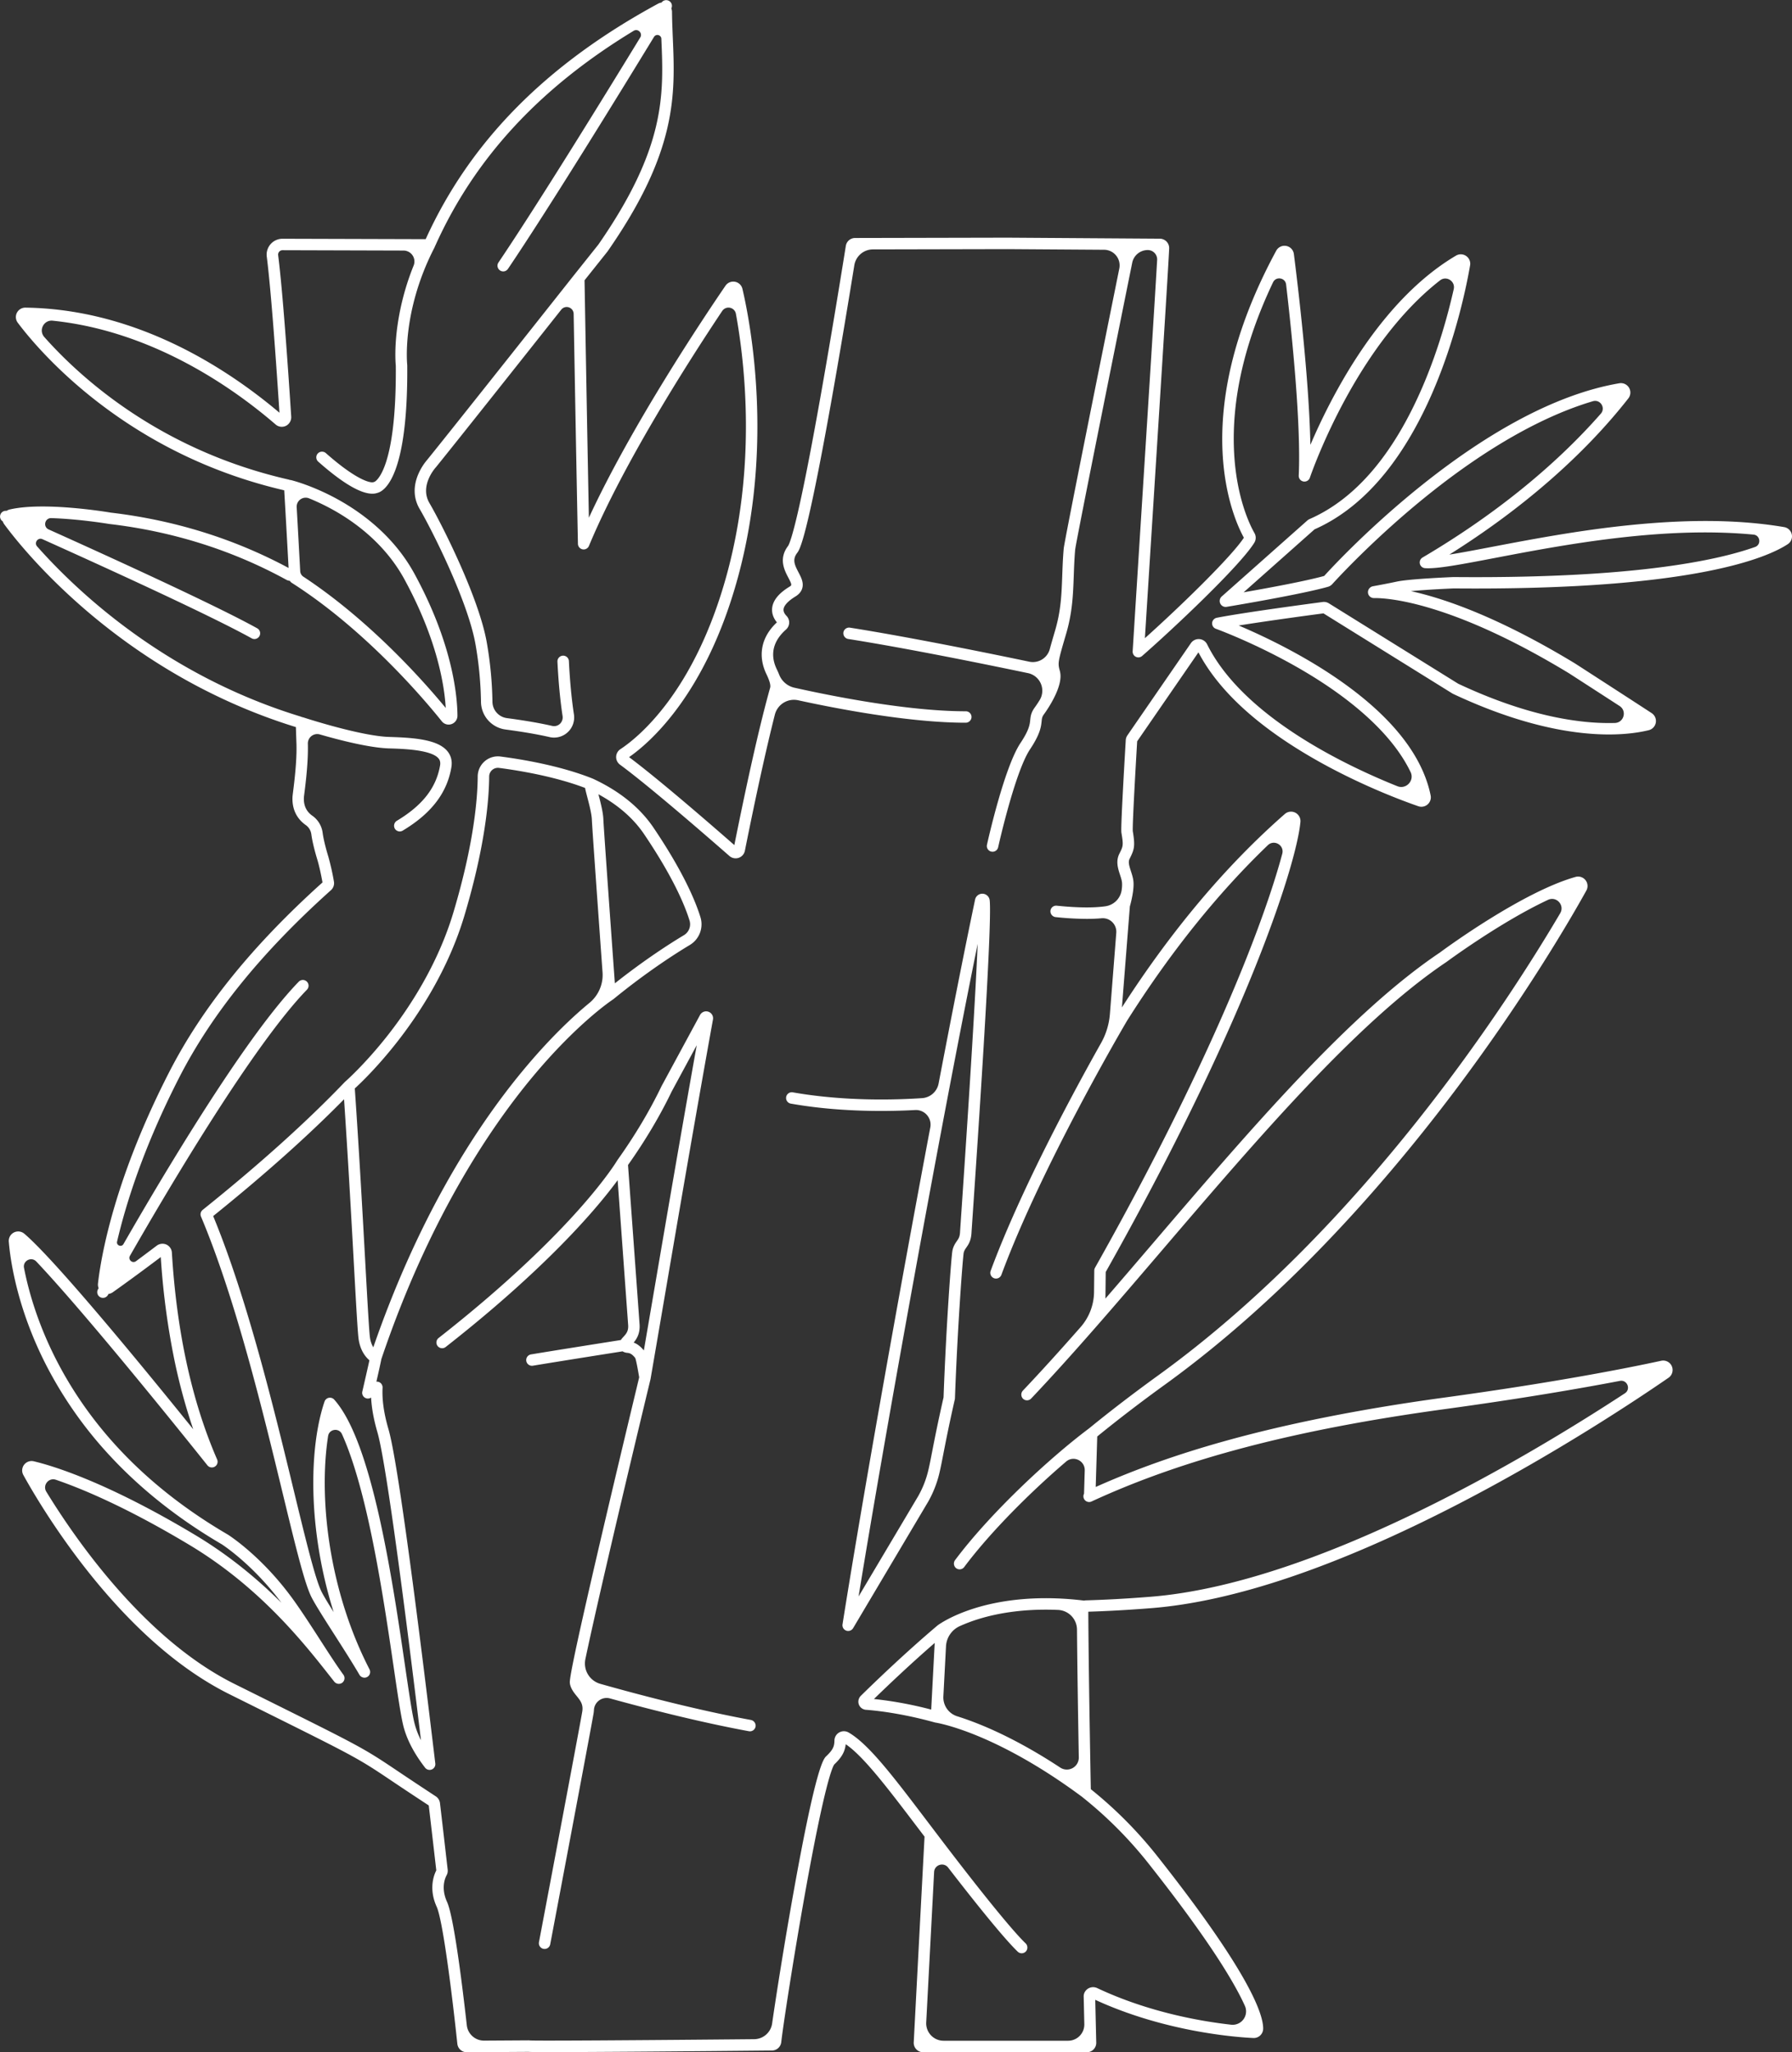 <svg xmlns="http://www.w3.org/2000/svg" viewBox="0 0 3129.54 3584.37"><rect x="0" y="0" width="3129.54" height="3584.37" fill="#333333" stroke="none"/><defs><style>.cls-1{fill:#fff;}</style></defs><g id="Layer_2" data-name="Layer 2"><g id="Outline_Stroke_copy_3" data-name="Outline_Stroke copy 3"><path class="cls-1" d="M664,2383.37c.65-2.93,1.17-5.38,1.52-7.11.14-.66.29-1.45.41-2.3,82-242.66,187.62-400.54,261.79-490.28,80.19-97,141.88-137.45,142.83-138.07l.1-.07a6.15,6.15,0,0,0,.52-.37l.26-.2,0,0c58.37-47.69,108.46-79.62,133.12-94.41a42.15,42.15,0,0,0,18.67-48.77c-9.13-29.38-30.74-80.29-81.81-156-23.82-35.29-59.41-64.11-105.78-85.65l-.26-.11-.22-.1c-56.61-22.74-125.2-34-161.05-38.61a35.26,35.26,0,0,0-39.83,34.75c-.19,36.35-6,115.54-42.44,237.47-27.39,91.56-77.28,167-114.3,214.22-40.27,51.32-74.49,81.26-74.83,81.55h0c-.2.18-.39.36-.57.55l-.1.09C536,1959,452.52,2034.1,354,2113.1a10,10,0,0,0-3,11.68c60.46,143.61,107.92,339.69,142.58,482.86,22.3,92.1,38.41,158.64,50.62,182.39,6.87,13.34,23,38.69,40.19,65.52,15.49,24.24,31.51,49.31,43.21,69.38a10.22,10.22,0,0,0,13,4.36,10,10,0,0,0,4.72-13.67C573.94,2777.19,556.21,2616,573,2508.2c1.95-12.56,19-14.89,24.26-3.3,16.19,35.8,31.55,86,45.92,150.29,19.46,87.06,33.79,184.73,44.24,256,6.67,45.45,11.93,81.35,16.4,100.7,5.61,24.31,18.58,49.7,38.56,75.49a10,10,0,0,0,17.83-7.31c-28-234.55-64.89-526.25-81.79-583.92-7.94-27.07-11.4-51.34-10.31-72.13a10.38,10.38,0,0,0-3.06-8.13,10,10,0,0,0-7.72-2.73c.66-2.84,1.33-5.8,2-8.76C661.33,2395.56,662.93,2388.48,664,2383.37ZM1124.91,1457c49.72,73.64,70.56,122.6,79.29,150.7a22.22,22.22,0,0,1-9.86,25.68c-23,13.79-67.66,42.19-120.55,84.07-12.84-178.34-19.59-274.7-20.08-286.52-.54-12.78-5-29.67-8.51-43.23,0-.15-.07-.3-.11-.45C1079.46,1406,1106.26,1429.37,1124.91,1457ZM693,1820.53c38.2-48.63,89.69-126.48,118-221.23,37.19-124.33,43.08-205.68,43.28-243.1a15.27,15.27,0,0,1,17.25-15c33.66,4.37,96.86,14.65,150.25,35,.73,4.06,2.11,9.32,4,16.57,3.3,12.64,7.42,28.37,7.86,39,.49,11.72,6.6,99,18.64,266.53a63.2,63.2,0,0,1-22.89,53.35c-26.34,21.67-67.8,59.73-116.38,118.4-48.12,58.1-93.24,124.48-134.09,197.3-48.64,86.67-91.34,182.77-127,285.85a45.45,45.45,0,0,1-5.68-16.29c-1.51-9-4.54-63.81-8.37-133.16-4.51-81.52-10.65-192.73-18.25-302.68C629.77,1891.79,659,1863.85,693,1820.53Zm-33.82,681.28c12.31,42,39.17,232.25,76,537.56a141.27,141.27,0,0,1-11.88-31.93c-4.29-18.57-9.5-54.11-16.1-99.11-10.5-71.62-24.89-169.71-44.52-257.51-23.63-105.71-49.47-173.2-79-206.3a10,10,0,0,0-7.47-3.35,10.51,10.51,0,0,0-2,.2,10,10,0,0,0-7.47,6.6c-18.64,55.09-24.32,133.89-15.61,216.19a777.1,777.1,0,0,0,31.57,151.49c-9.19-14.6-16.77-27.05-20.74-34.77-11.13-21.63-27.83-90.61-49-178-34.26-141.54-81-334.55-140.68-478.94,89.13-71.73,165.89-140.26,228.57-204,7,104,12.77,207.76,17,284.9,4.55,82.28,7,125.66,8.61,135.34,3,18.08,11,29.07,18.68,35.66-2.46,11.38-8.43,37.45-12.39,54.55a10,10,0,0,0,14.78,10.89l.53-.3C649.08,2459.52,652.78,2479.9,659.21,2501.81ZM1728.4,1572.68l0-.13a12.93,12.93,0,0,0-25.52-1.35c-18.58,88.65-40.57,200-63.71,321.27a31.5,31.5,0,0,1-28.81,25.5c-44.66,3-134.75,5.94-225.81-10.13a10,10,0,1,0-3.48,19.7c56.4,10,112.41,12.79,158,12.79,22.7,0,42.81-.7,59.08-1.59a25.58,25.58,0,0,1,26.53,30.28c-58.85,312.18-121.86,669.07-153.3,868a10,10,0,0,0,18.48,6.67L1621,2622.73l.12-.2a191.35,191.35,0,0,0,19.44-49.69h0c2.24-9.45,4.3-20,6.91-33.43,4.09-21,9.7-49.86,20-95.27a10.66,10.66,0,0,0,.25-1.86C1672.4,2313.36,1681.49,2196,1683,2188c.87-3.7,2.41-5.92,4.54-9,3.7-5.33,8.3-12,9.06-25.53.14-2.53,1-15.06,2.27-34,8.43-124.27,34.08-502.45,29.58-546.63Zm-49.52,545.39c-1.34,19.71-2.14,31.61-2.29,34.26-.44,7.92-2.57,11-5.52,15.25-2.62,3.78-5.89,8.49-7.61,16-2.08,9-11.22,134.5-15.65,257.07-10.26,45.19-15.85,73.94-19.94,95-2.67,13.69-4.59,23.58-6.74,32.63a171.73,171.73,0,0,1-17.35,44.4L1499.4,2788.37c47.13-289.56,142.44-816.89,208-1139.89C1703.77,1734.42,1694.25,1891.49,1678.88,2118.07ZM1311.2,3004c-99.87-18.42-206.48-47.1-262.82-63.07a36.92,36.92,0,0,1-26.09-43.06c19.5-93.37,74.47-326.11,113.88-489.55,0-.09,0-.17,0-.26l.09-.39c7.39-42.91,15.28-89.1,23.64-138,25.9-151.5,55.26-323.21,85.23-489.07a12.11,12.11,0,0,0-22.56-7.9l-67.36,124.51c-.07.14-.15.28-.21.42-20.45,42.57-46.25,85.8-76.68,128.49a8.35,8.35,0,0,0-.47.74h0c-.18.31-18.47,31.08-65.86,84.44-43.75,49.26-121.95,128.39-246,225.59a10,10,0,1,0,12.33,15.75c125.72-98.49,205-178.8,249.32-228.83,23.73-26.76,40.22-47.83,51-62.52l7.56,103.94c6,83.26,10.42,143.42,10.82,149.34.7,10.56-3.85,15.5-8.24,20.28a42.36,42.36,0,0,0-4.55,5.58c-24.08,3.8-117.12,18.51-156.91,25.14a10,10,0,0,0,1.63,19.86,10.41,10.41,0,0,0,1.66-.13c39.65-6.61,132.38-21.27,156.62-25.1a18.56,18.56,0,0,0,8.23,2.62c3.31.36,7.42.79,13.94,9,.68,1.81,2.68,8.66,6.87,33.75-4,16.73-33,137.23-61.35,258.11-61.89,264.18-60.4,272.41-59.59,276.83a.5.5,0,0,0,0,.12,2.25,2.25,0,0,0,0,.22c1.71,8.87,7,15.48,11.74,21.31,6.63,8.23,11.87,14.73,9.76,27.38-4.56,27.35-74.85,398.72-75.56,402.47a10,10,0,1,0,19.65,3.72c2.9-15.31,71-375.34,75.64-402.9a55.71,55.71,0,0,0,.68-6.16,22.19,22.19,0,0,1,28.07-20.26c60,16.58,153.87,40.95,242.54,57.28a10.39,10.39,0,0,0,1.83.17,10,10,0,0,0,9.9-8.73A10.2,10.2,0,0,0,1311.2,3004Zm-204.61-659.1c5.28-6.24,11.42-15.84,10.36-31.66-.4-6-4.55-63.06-10.83-149.46l-9.37-129c30.13-42.59,55.76-85.72,76.22-128.27l43.81-81c-26.94,150.63-53.15,303.94-76.54,440.77q-8.21,48-15.81,92.37C1117.84,2350.54,1111.64,2346.73,1106.59,2344.85ZM3129.19,933.49a16.41,16.41,0,0,0-13.4-12.88c-77.13-13.07-166.09-14.11-272-3.18-89.13,9.21-171.48,25-237.66,37.59-28.84,5.52-54.48,10.42-75,13.62,127.36-79.9,234.88-173.64,312.61-272.82a16.48,16.48,0,0,0-15.67-26.43c-56.36,9.55-117.6,32.28-182,67.55-51.85,28.39-106,65-161.07,108.89-92.8,74-158.44,144.67-172.46,160.11-32.88,9.15-99.79,21.42-140.66,28.57l123.85-110c45.66-20.12,87.53-53.67,124.47-99.72,30.35-37.84,57.66-84.46,81.17-138.55,41.26-94.95,59.89-187.44,66-222.79a16.48,16.48,0,0,0-24.59-17c-41.78,24.65-82.24,60.14-120.23,105.47-30.21,36-59,78.4-85.46,125.88A1062.54,1062.54,0,0,0,2288.46,777c-2.32-116.52-22-279.85-28.85-333.34a16.47,16.47,0,0,0-30.82-5.77c-36.78,67.93-63.16,135-78.42,199.4-12.53,52.87-17.67,104.3-15.28,152.85,4,81.83,28.24,132.77,37.2,149-21.09,32.42-108.28,117.61-172.85,175.5,4.76-75.82,9.91-157.37,14.94-236.87,13.18-208.64,25.64-405.71,27.46-443.63a16.47,16.47,0,0,0-16.35-17.26l-265.82-1.79-266.29.57a16.39,16.39,0,0,0-16.24,13.88c-3.84,24.13-24.07,150.67-45.94,272.91C1418.81,771.73,1408,828,1399,869.65c-15,69.75-21.29,82-22.86,84.09-16.66,22.21-6.27,42.07.61,55.21,6.74,12.87,6.1,13.26,1.93,15.8-18.34,11.18-28.48,23.5-30.14,36.64-1.12,8.86,1.79,17.83,8.23,25.58-15.72,14.77-24.55,31.48-26.25,49.73-1.57,16.86,3.46,31.5,8,40.81,5.48,11.36,7.66,19.29,6.46,23.57-17.47,62.45-37.94,152.42-62.54,274.9-50.24-44-135.45-117.48-183.85-153.6,35.16-24.4,134-108.69,190-313.59,63-230.21,22.06-444.19,8-504.29A16.46,16.46,0,0,0,1267,499c-39.07,57.13-164.07,244.21-238.57,405.24-3.13-159.44-6-325-7.59-414.68l39.84-50c.23-.29.45-.58.67-.9,55.38-79.82,88.43-148,104-214.56,13.8-58.92,11.71-108.79,9.68-157-.63-15.09-1.29-30.69-1.44-46.36a16.49,16.49,0,0,0-1.2-6,10,10,0,0,0-17.13-10.22,16.72,16.72,0,0,0-6,1.92C953.69,112.54,820.92,247.12,743.41,417.72L493.46,417h-.08a27.72,27.72,0,0,0-27.5,31.21c5.9,46.45,13.56,140.62,22.16,272.65-39.66-33.6-100.62-79.24-175.6-116.05-88.81-43.61-179-66.32-268-67.5A16.46,16.46,0,0,0,31,563.63c16.53,22.09,63.37,79.91,141.25,139.73,96.22,73.9,205.26,125.37,324.13,153C499,901.05,501.55,946.63,504,992c-94.88-51-199.3-83.57-310.46-96.66-7.55-1.28-117-19.36-176.58-5.49a16.57,16.57,0,0,0-5.52,2.41,10,10,0,0,0-6.51,18.47,16.77,16.77,0,0,0,2.46,4.91c31.35,42.64,202.93,259.71,509.34,354.28.37,10.64.69,20.66,1,29.81.84,28.87-3.59,64.54-5.72,81.68-.79,6.37-1.15,9.26-1.21,11-1,26,12,40.73,23.05,48.53a23.31,23.31,0,0,1,9.83,15.95c2.36,18.25,10.08,43.19,10.73,45.27,2.93,10,5.89,23.11,8.82,39.06-122.22,109.89-209.85,218.33-267.86,331.49-41.82,81.59-74.39,162.15-96.8,239.44-18.38,63.39-25.09,108.37-27.45,129.54a16.53,16.53,0,0,0,1.12,8.15c-.74,1.34-1.14,2.07-1.19,2.15a10,10,0,0,0,17.53,9.64c.07-.14.4-.73,1-1.73a16.61,16.61,0,0,0,7.46-2.93c14.83-10.5,44.94-32.11,83.74-61.44a1313.41,1313.41,0,0,0,22.07,171.18,1006.93,1006.93,0,0,0,34.6,129.55c-76.59-95-239-293.88-295-341.51a16.48,16.48,0,0,0-27.1,13.9c2.65,32,14.43,117.22,66.43,217.83A708.43,708.43,0,0,0,193.24,2544c54,58,119.37,109.55,194.17,153.27,2.89,1.87,54.69,35.92,104,102.07-40.24-40.14-89.69-81.84-150.19-118.14C186.83,2588.6,92.39,2560.16,59,2552.24a16.46,16.46,0,0,0-18.21,24c15.12,27.39,57,99.36,118.9,176.06,77.76,96.31,158.8,165.86,240.88,206.7l51,25.36c166.37,82.72,172.86,85.95,229.71,124.16,21,14.15,43.75,29.21,67.5,44.8,7.06,60.14,11.95,103,13.15,113.47-4.14,8-13.58,32.09.69,63.48,10.28,22.61,25.86,143.07,36.09,239.36a16.45,16.45,0,0,0,16.48,14.73l107.81-.66c12.64,1.49,328.56-1.41,425.19-2.34a16.44,16.44,0,0,0,16.18-14.59c3.41-30.17,21.08-145.24,41-256.88,35.74-200.2,49.22-225.2,51.68-228.23,12.81-12.17,18.47-22,19.89-35.26,31.07,21,73.22,76.53,125.86,145.87l11.81,15.54c-9,170.33-17.1,325.41-18.87,359.24a16.47,16.47,0,0,0,16.45,17.34H1898a16.46,16.46,0,0,0,16.48-16.86c-.28-11.65-.9-38.08-1.74-74.7,124.64,57.36,251.65,65.6,276.12,66.68a16.3,16.3,0,0,0,12-4.49,16.57,16.57,0,0,0,5.14-11.82c.23-24.9-23.44-97.1-184.6-300.92A732.16,732.16,0,0,0,1905,3124.94c-2.59-138.42-4.07-242.67-4.39-310,34.83-1.07,70.78-3.1,109.74-6.18,144.69-11.46,325.3-72.71,536.82-182.05,170.37-88.07,313.25-183.46,366.77-220.38a16.48,16.48,0,0,0-12.86-29.66c-57.83,12.58-184.18,37.69-380.64,64.55-143.56,19.63-272.14,45.18-382.18,75.93-82.32,23-156,49.22-224.71,79.95l2.67-88.19c36.06-29.42,75.94-60,118.61-90.85,94.9-68.68,190-152.45,282.5-249,75.94-79.21,150.8-167.57,222.47-262.65,127-168.53,208.63-311.26,230.6-351a16.46,16.46,0,0,0-18.84-23.82c-93.26,26.29-229,126.17-237.08,132.19-157,105.44-331.17,309.09-499.6,506-28.67,33.52-56.77,66.37-84.34,98.23l.48-46.37c137-243.32,217.82-424.53,261.56-533.81,53.07-132.63,75.34-217.28,78.48-252.29a16.47,16.47,0,0,0-27.27-13.83c-102.49,89.8-198.07,203.32-284.48,337.8l13.86-176.32c2-7,7.75-29.27,6.23-44-.65-6.21-2.54-12-4.38-17.65-3.21-9.86-5-16.22-2.28-21.59,8.07-16.13,10-21.48,5.57-48.14-.38-4,.14-29.91,7.63-157.09l107-155.35c34.79,66.3,102.32,128.61,200.83,185.28,78.89,45.39,154.38,73.51,183.18,83.49a16.46,16.46,0,0,0,21.51-18.89c-9-44.31-34.25-88.27-75.06-130.67-32.16-33.43-74.08-66-124.59-96.89-52.44-32-103.58-55.65-135.53-69.19,54.73-8.81,133.06-19.24,148-21.21l225,139.85a17.76,17.76,0,0,0,1.72.93c186,87.29,300.75,73.29,341.46,63.22a16.48,16.48,0,0,0,5-29.78c-37.58-24.59-132.58-85.93-133.54-86.55l-.24-.15c-133.52-81-228.13-113.51-286.66-126.34,28.56-2.78,71.28-4.61,74.9-4.76,13,.12,25.64.17,38.09.17,384.36,0,508.95-53.73,545.1-77.42A16.35,16.35,0,0,0,3129.19,933.49ZM524.26,997.23c-2-37.15-4-74.48-6.13-111.38a15.73,15.73,0,0,1,21.66-15.44,386.92,386.92,0,0,1,41,19.6c38.62,21.35,91.75,59.82,125.52,121.83,57.26,105.16,69.82,185.31,72.12,224.68-36.91-44.82-131.5-152.2-248.75-229.39a12.4,12.4,0,0,1-5.42-9.84Zm1002,1970.18c22.19-21.59,62.53-60.08,106.1-97.9l-6.12,116.41A669.13,669.13,0,0,0,1526.23,2967.41Zm125.82-92a41.06,41.06,0,0,1,23.93-35.21,280.19,280.19,0,0,1,33-12.45c30-9.27,76.59-18.58,138.78-15.92a34.62,34.62,0,0,1,33.06,34.33c.46,55.91,1.52,130.66,3.17,223.24a20.9,20.9,0,0,1-32.38,17.82c-59.19-39-108-62.27-141.09-75.6-15.14-6.1-28.15-10.62-38.84-14a34.53,34.53,0,0,1-24.21-34.79ZM2968.39,980.14c-106.76,20-251.28,29.31-429.56,27.72h-.49c-3.12.12-76.71,3.17-98.89,7.92-15.06,3.23-32.38,6.46-41.59,8.13a10.64,10.64,0,0,0-8.81,11.4,10.31,10.31,0,0,0,10.44,9.26c11.75-.15,45.19,1.37,101.48,18.55,70.88,21.62,151.36,59.59,239.21,112.86,2.7,1.75,48.31,31.2,88.25,57.09,13.29,8.62,7.5,29.21-8.34,29.66a403.22,403.22,0,0,1-54-2.27c-67.06-7.12-140.88-29.42-219.45-66.27l-225.88-140.41a16.51,16.51,0,0,0-10.84-2.35c-22.4,3-136.37,18.12-184.69,27.51a10.27,10.27,0,0,0-8.12,7.52,10,10,0,0,0,6.34,11.77c.8.29,81,29.4,164.91,80.67,63.73,38.94,140.37,97.58,175.08,169.54,7.2,14.91-7.79,30.87-23.16,24.71C2350.89,1337.31,2171,1252,2108.1,1125.34a16.47,16.47,0,0,0-28.33-2l-110.88,161a16.42,16.42,0,0,0-2.87,8.38c-9,153.07-8,159.36-7.48,162.38,3.58,21.48,2.89,22.86-3.71,36.06s-2.27,26.19,1.16,36.73c1.58,4.84,3.07,9.41,3.49,13.51a57.68,57.68,0,0,1-.57,12.76,33.37,33.37,0,0,1-28.29,28.69c-16.45,2.36-43,3.34-85.14-1a10,10,0,0,0-11,9.1,10.22,10.22,0,0,0,9.28,10.83,533.53,533.53,0,0,0,54.16,3.1c9.85,0,18.4-.39,25.83-1.07a23.66,23.66,0,0,1,25.71,25.42L1938.33,1771a123.23,123.23,0,0,1-15.48,50.81c-46.91,83.3-140.06,255.38-192.68,397.57a10,10,0,1,0,18.75,6.94c69.79-188.57,211.88-430.84,219.51-443.78,75.3-119.07,157.71-221.81,245.68-306.32,11.1-10.67,29.21,0,25.24,14.93-11.71,43.89-32.56,107.41-65.36,189.38-43.64,109-124.47,290.17-261.67,533.66a10,10,0,0,0-1.29,4.8l-.39,37.55a94.43,94.43,0,0,1-23.55,61.41c-34.31,39-67.81,76.12-100.57,110.68a10.24,10.24,0,0,0-.33,13.91,10,10,0,0,0,14.61.1c72.66-76.64,148.73-165.58,229.25-259.73,167.64-196,341-398.68,495.75-502.56l.39-.27c1.14-.85,93.9-69.4,177.21-108.42,14.76-6.91,29.6,9.32,21.33,23.37-90.69,154-344.41,548.36-701.65,806.89-43.61,31.56-84.37,62.81-121.15,92.87-70,52.48-172.75,148.22-233.89,229.94a10.18,10.18,0,0,0,1.26,13.78,10,10,0,0,0,14.57-1.56c46.14-61.73,116.61-131.72,178.05-184.25,13-11.11,33-1.5,32.47,15.58l-1.21,40c0,.17,0,.34,0,.51a10,10,0,0,0,13.07,13.67c161.2-74.57,357.21-125.84,616.87-161.34,134.43-18.38,236.22-36,305.8-49.3,12.82-2.45,19.69,14.52,8.77,21.67-174.21,114.05-541.67,332.66-828.95,355.41-39.92,3.16-76.63,5.2-112.22,6.23a16.23,16.23,0,0,0-3.51.49,9.05,9.05,0,0,0-1.28-.25c-87.45-10.52-151.54,1.61-189.89,13.64-42.19,13.23-63.46,29.12-64.34,29.79-.1.08-.18.16-.28.23l-.14.11c-57.2,48.33-112.27,101.61-133.54,122.51a14.59,14.59,0,0,0-4.45,11.62,14.29,14.29,0,0,0,13.18,13c16.7,1.23,61.88,5.85,120.59,22.18l.1,0a9.64,9.64,0,0,0,1.12.23c.25,0,25.86,4,69.88,21.82,40.67,16.47,105.8,48.45,185.14,107.36.28.21.57.39.86.57a16.79,16.79,0,0,0,1.26,1.12,712,712,0,0,1,114.49,115.11c106.46,134.64,150.45,208.87,168.36,248.71a23.44,23.44,0,0,1-24,32.91c-52.33-5.84-144.19-21.62-234-64a16.65,16.65,0,0,0-20.88,5.79,15.12,15.12,0,0,0-2.64,9.13c.42,18.65.8,34.87,1.11,48.1a28.36,28.36,0,0,1-28.35,29H1647.91a30.4,30.4,0,0,1-30.37-32c2.8-53.46,8-151.76,13.79-262.74.67-12.7,16.78-17.74,24.55-7.66,38.36,49.69,94.73,121.07,121.47,146.82a10,10,0,0,0,14.58-.76,10.2,10.2,0,0,0-.91-13.85c-40.8-39.43-157.12-194-158.29-195.53-.23-.3-.47-.58-.72-.85s-.5-.74-.77-1.1l-12.56-16.54c-59-77.77-101.72-134-136.69-154.18a16.5,16.5,0,0,0-24.74,14.05c-.17,9.91-2.17,15.88-14.13,27.21-4.84,4.58-17.69,16.77-57,236.24-16,89.13-30.5,180.78-37.66,230.71a32,32,0,0,1-31.37,27.45c-192.32,1.8-381.23,3.12-391.79,2.19a17.73,17.73,0,0,0-2.25-.14l-77.63.47a30.2,30.2,0,0,1-30.2-26.84c-7.52-67-22.48-189-34.47-215.34-11.1-24.41-3.43-41.85-.82-46.61a16.32,16.32,0,0,0,1.92-9.74c-1-8.28-6-52.82-13.48-116.28a16.45,16.45,0,0,0-7.33-11.86c-24.18-15.86-47.29-31.2-68.68-45.58-57.94-38.94-64.48-42.19-232-125.47l-51-25.35c-156.87-78.06-277.28-252-328.5-335.7C74,2594,85,2580.2,97.61,2584.51c47.63,16.32,125.36,49.1,233.3,113.87,123.17,73.9,199.91,171.46,245.76,229.76q3.6,4.58,6.94,8.8a10.22,10.22,0,0,0,13.53,2.43,10,10,0,0,0,2.6-14.26c-11.87-16.3-25.77-37.85-40.48-60.67-15.13-23.47-30.78-47.73-45.86-68.85-54.52-76.32-113-113.72-115.43-115.27l-.3-.18c-134.73-78.72-235.08-180.63-298.27-302.88-33.3-64.45-49.55-122.2-57.47-162.82-2.41-12.37,12.84-20.23,21.51-11.08,97.11,102.57,296.44,353,298.73,355.86a10,10,0,0,0,17-10.21c-44.05-101.28-70.62-222.83-79-361.28A16.46,16.46,0,0,0,288.68,2173a16.87,16.87,0,0,0-15.23,2.84c-13,9.82-25,18.83-35.9,26.89-6.29,4.66-14.48-2.61-10.59-9.4,69.21-120.91,216.09-368.94,309.16-464.84a10,10,0,0,0-14.35-13.93c-53.16,54.77-128.38,161.9-223.58,318.43-31.73,52.16-60.48,101.37-82.59,139.88-3.46,6-12.7,2.4-11.13-4.37,15.26-65.46,46.23-165,108.6-286.72,57.1-111.39,143.75-218.37,264.88-327a16.41,16.41,0,0,0,5.2-15.22,429.78,429.78,0,0,0-9.67-43.12c0-.06,0-.12-.05-.18-.08-.25-7.83-25-10-41.94a43.32,43.32,0,0,0-18.17-29.75c-10.21-7.18-15.12-17.74-14.57-31.37,0-1,.57-5.21,1.08-9.3,2.19-17.63,6.75-54.33,5.87-84.73v-.22a16.39,16.39,0,0,1,20.94-16.21c34.58,10,86.83,23.4,120.75,24.4,24,.71,74,2.18,86.59,17.6,1.68,2,3.77,5.57,2.59,12.35-6.76,38.91-30.67,69.53-75.23,96.33a10.24,10.24,0,0,0-3.78,13.8,10,10,0,0,0,13.78,3.53c26.78-16.07,46.74-33.49,61-53.25a134.64,134.64,0,0,0,23.93-57c1.91-11-.38-20.56-6.81-28.43-16.95-20.76-59.43-23.7-101.49-24.94-50.4-1.48-149.36-33.87-150.35-34.19a9.73,9.73,0,0,0-2.22-.45,15.55,15.55,0,0,0-2.43-1c-234.33-71.68-388.46-216.38-460.1-297.13-5.74-6.47,1.41-16.19,9.3-12.64,102.47,46.06,292,132.38,365.37,173.14a10,10,0,1,0,9.72-17.48C375.88,1056.68,188.34,971.2,85,924.72c-10.35-4.65-6.77-20.17,4.57-19.81,50,1.63,100.05,10.05,100.8,10.18l.51.07c110.86,13,214.82,45.79,309,97.37a16.55,16.55,0,0,0,6.38,2,10,10,0,0,0,3.26,3.39c129.86,82.8,233.36,206,262,241.82a15.17,15.17,0,0,0,11.91,5.8,15.44,15.44,0,0,0,15.47-15.85c-.25-33.72-8.13-124.55-75-247.37C687.68,935.81,631,894.85,589.9,872.2c-44.47-24.49-80.11-33.28-81.61-33.65a10.26,10.26,0,0,0-2.26-.27,16.14,16.14,0,0,0-2.58-.82C279.53,786.13,140.74,660.09,77.37,588.65,67,576.92,76.37,558.49,92,560.1c175.9,18.15,317.45,119.22,389.35,181.31a16.46,16.46,0,0,0,19.78,1.34,16.89,16.89,0,0,0,7.42-15.31c-6.17-95.33-15.12-221.43-22.79-281.75a7.72,7.72,0,0,1,7.66-8.69h0l211.31.61a19.08,19.08,0,0,1,17.65,26.19,448.4,448.4,0,0,0-29.05,111.09c-4.48,36.25-2.5,60-2.1,64,1.3,181.62-35.13,201.69-37.21,202.67a10.12,10.12,0,0,0-1.25.4c-6.31,2.53-31.86-4.78-83.51-50.42a10.24,10.24,0,0,0-13.92.14,10,10,0,0,0,.4,14.6c42.11,37.26,73.8,56,94.47,56a27.19,27.19,0,0,0,9.15-1.47c11.39-3,53.33-27.13,51.86-222.59a8.77,8.77,0,0,0-.06-1c0-.24-2.52-23.73,2.11-60.59,4.26-34,15.62-86.54,45.5-144.28a9.72,9.72,0,0,0,.83-2.25A15.37,15.37,0,0,0,760.7,428c68.48-151.86,181.94-274.69,345.92-374.16,7.52-4.55,16.09,4.08,11.51,11.57-59.83,98-178.27,290.41-247.47,392.83a10,10,0,1,0,16.57,11.19c72.24-106.91,197.8-311.34,255-405.09A6.92,6.92,0,0,1,1155,67.67v.22C1159.13,165.12,1163,257,1045,427.14l-40.58,50.91c-.27.33-.51.67-.75,1a9.14,9.14,0,0,0-.71.81c-2,2.58-204.8,258.88-256.87,323.21a98.29,98.29,0,0,0-15.88,25.78c-8.82,21.17-7.95,41.85,2.52,59.8,21.27,36.46,83.9,160.1,97.54,235.87A632.82,632.82,0,0,1,840,1226.18a49.28,49.28,0,0,0,42.56,47.91c20.94,2.77,51.32,7.31,77.19,13.27a34.58,34.58,0,0,0,7.88.9,35.15,35.15,0,0,0,34.69-40.5c-4.12-26.92-7.07-58.23-8.79-93.08a10,10,0,1,0-20,1c1.74,35.4,4.75,67.3,8.94,94.82a15.53,15.53,0,0,1-4.22,13.34,14.85,14.85,0,0,1-14,4c-26.63-6.13-57.69-10.79-79.06-13.61A29.16,29.16,0,0,1,860,1225.91,654.5,654.5,0,0,0,849.9,1121c-14.12-78.43-78.2-205.13-99.95-242.41-17.55-30.09,9.92-61,11.08-62.26.14-.15.27-.31.4-.47,37.93-46.85,156.73-196.73,218.7-275a12.16,12.16,0,0,1,21.7,7.34c1.83,104.62,4.6,258.83,7.47,401.64a10,10,0,0,0,19.23,3.64C1088.68,809,1203.91,629,1261.27,543.12a13.17,13.17,0,0,1,23.91,4.94c15.91,87.06,36,265.66-15.88,455.45-56.62,206.94-156.58,285.75-185.87,305a16.47,16.47,0,0,0-.71,27c50.21,36.85,150.4,123.84,191.14,159.53a16.46,16.46,0,0,0,27-9.16c19.68-98.27,37.22-177.92,52.32-237.65a34.4,34.4,0,0,1,40.72-25.16c65,14.2,193.13,39.15,292.37,39.22a10.25,10.25,0,0,0,10.37-9.35,10,10,0,0,0-10-10.65c-103.5,0-239.89-27.82-299.53-41.21a37.26,37.26,0,0,1-26.39-22.82c-1.28-3.24-2.73-6.41-4.2-9.46-8.49-17.59-12.58-43.88,16.17-69.27a16.49,16.49,0,0,0,.85-23.85c-2.67-2.74-5.73-7-5.13-11.81.84-6.6,8.19-14.43,20.71-22.06,11.48-7,13.24-16.09,12.69-22.49-.59-6.83-3.86-13.06-7.31-19.67-7.08-13.52-11-22.39-2.33-33.93,4.4-5.86,16.09-21.44,58.72-259.75,17-94.86,32.95-192.3,41.08-242.61a33,33,0,0,1,32.55-27.77l235.1-.5,168.57,1.14a27.29,27.29,0,0,1,26.57,32.69c-25.34,125.5-96,476-97.12,489.44-1.45,16.87-2,32.1-2.53,46.84-1.18,32.79-2.21,61.12-12.53,96.22-4,13.62-7,24-9.22,32.21a30.62,30.62,0,0,1-35.87,22.06c-70.85-14.83-209.34-43-313.14-59.44a10,10,0,0,0-11.46,8.51,10.21,10.21,0,0,0,8.68,11.3c104.31,16.49,243.79,45,313.76,59.61a31.39,31.39,0,0,1,20.31,47.11c-2.73,4.46-5.63,8.83-8.58,12.89-6.54,9-7.23,15.6-7.89,22-.8,7.66-1.79,17.2-17,40.06-28.49,42.72-57.32,172.24-58.53,177.73a10,10,0,0,0,19.53,4.32c.29-1.31,29.22-131.33,55.64-171,18-27,19.31-39.75,20.28-49.09.54-5.25.79-7.64,4.17-12.29,5.79-8,34-48.56,28-74a5,5,0,0,0-.12-.53,3,3,0,0,0-.07-.32l0-.15v0c-3.9-14.3-4-15.07,10.8-65.34,11-37.51,12.15-68.42,13.33-101.14.52-14.49,1.06-29.48,2.46-45.82,1.42-13.66,68.13-345.27,99.63-501.19a27.64,27.64,0,0,1,27.29-22.17h0a16.37,16.37,0,0,1,16.25,17.31c-3.75,65.5-14.75,239.53-26.31,422.46-5.56,87.94-11.28,178.4-16.44,260.84a10.16,10.16,0,0,0,3.51,8.47,10,10,0,0,0,13-.11c54.37-47.48,171.51-157.88,196-197.93a16.39,16.39,0,0,0,.23-16.68c-7.36-12.85-31.68-61.06-35.66-142-4.52-92,18.36-191.36,68.06-296,5.19-10.91,21.44-8.22,22.84,3.79,10.41,89.16,26.21,244.29,22.05,333.75a10,10,0,0,0,19.47,3.65c.22-.67,23.1-68,67.32-147.11,34.6-61.93,88.71-142.18,160-197.51,11.15-8.65,27,1.53,23.9,15.31-10,44.37-27.39,108.25-55.65,173.27C2432.41,795,2366.52,871.73,2287.26,906.47a16.21,16.21,0,0,0-4.31,2.75l-149.4,132.63a10.41,10.41,0,0,0,8.61,18.05c13.18-2.2,130.14-21.79,176.92-35a16.33,16.33,0,0,0,7.66-4.76c7.45-8.24,75.55-82.74,170.8-158.67,100.8-80.36,198-135.18,284.27-160.71,12.88-3.81,22.74,11.64,13.88,21.74-80.74,92-187.43,178.22-311.39,251.26a10,10,0,0,0,4.38,18.59c21.06,1.47,63.08-6.57,121.25-17.68,119.28-22.8,293.68-56.13,452.46-40.92,11.83,1.14,13.87,17.59,2.68,21.58C3042.45,963.38,3011.18,972.14,2968.39,980.14Z"/></g></g></svg>